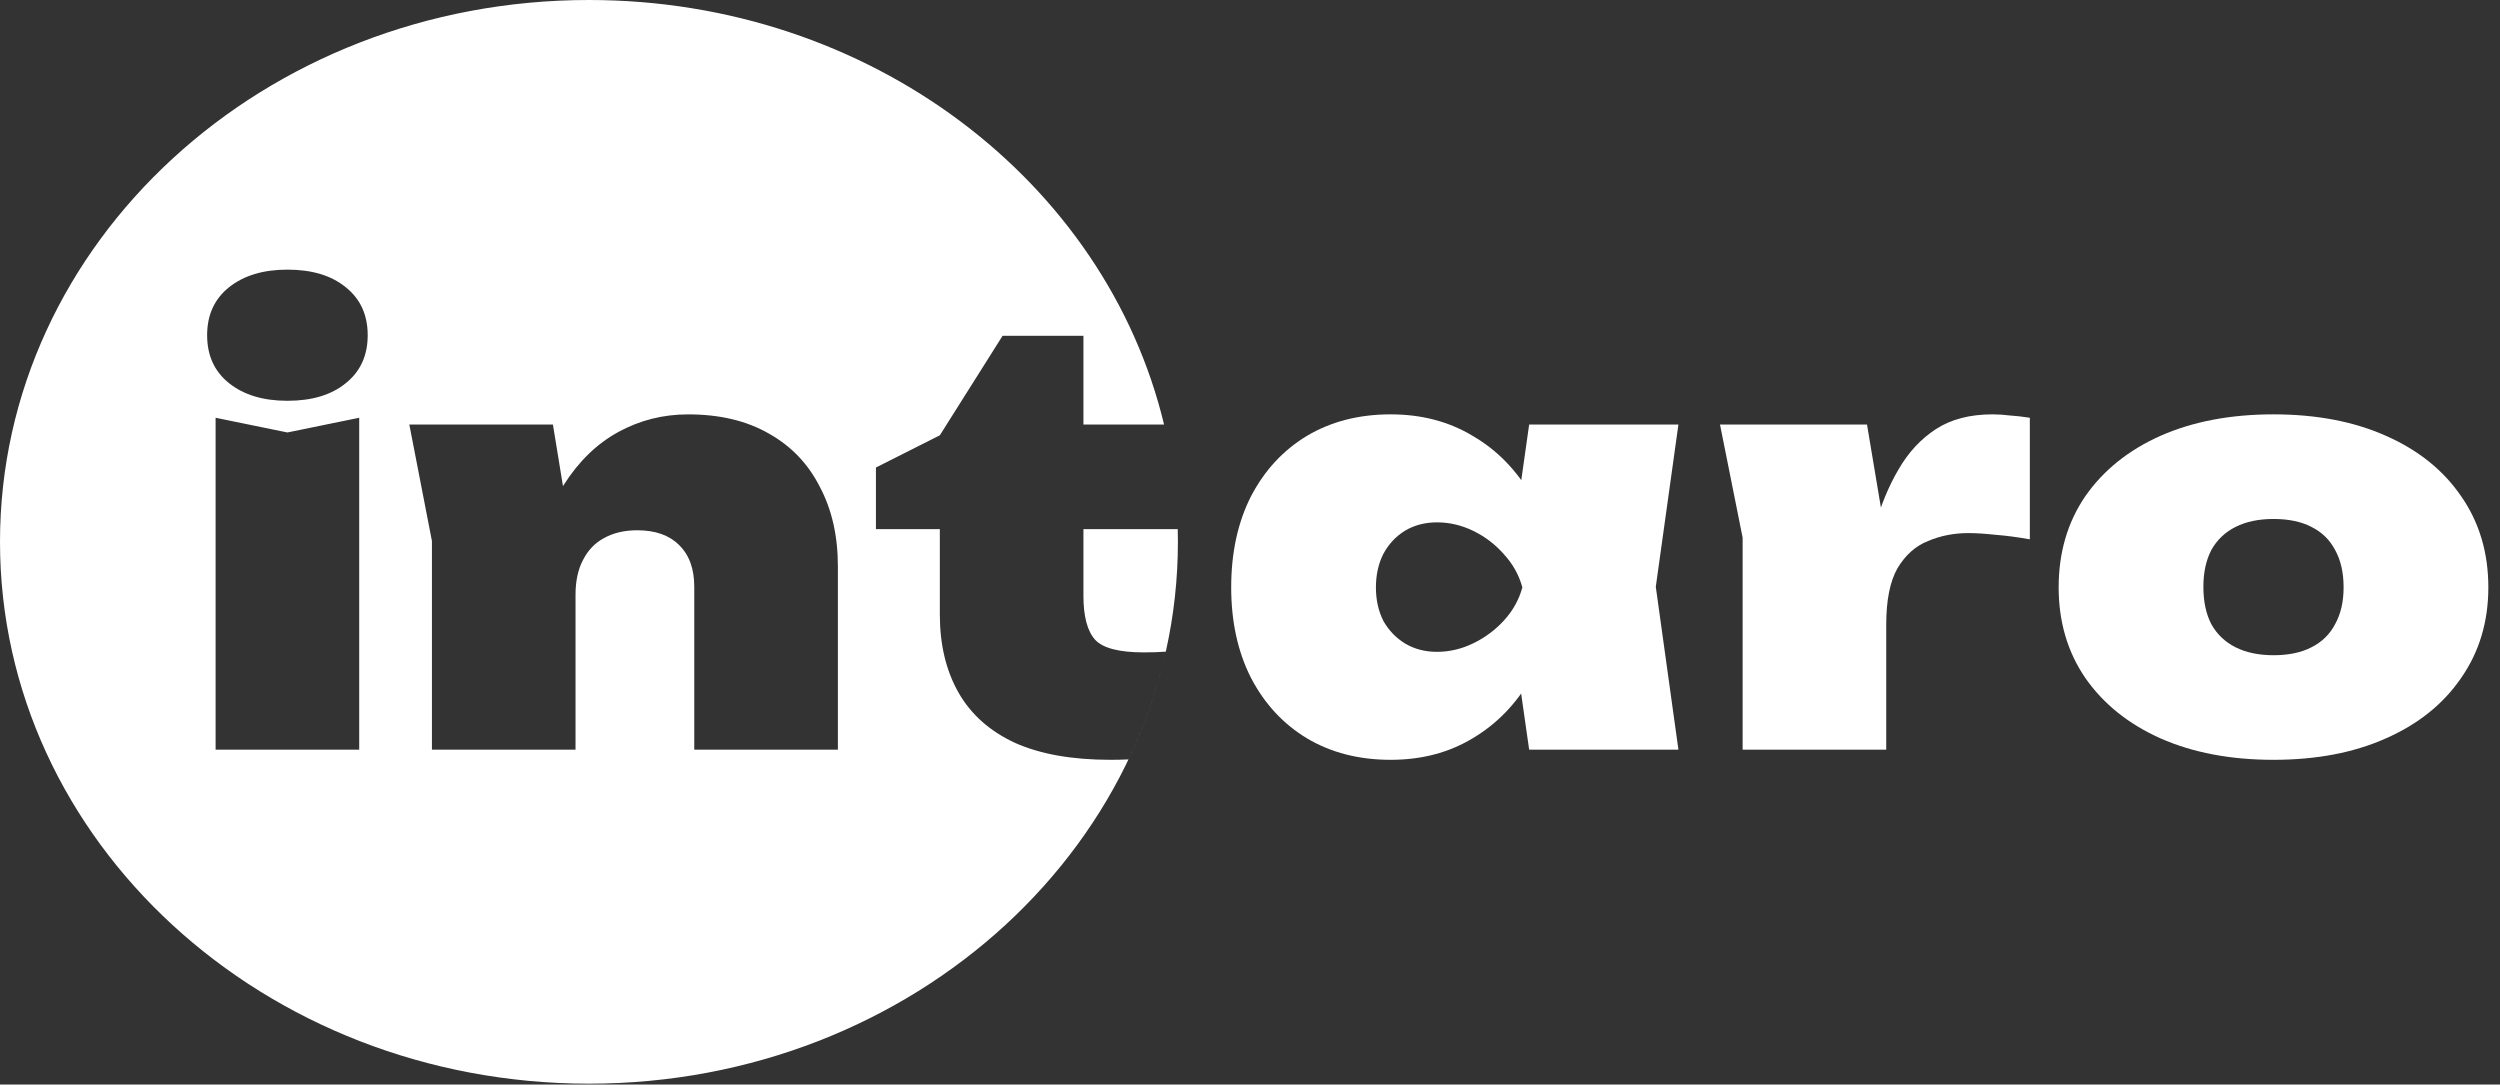 <svg width="136" height="59" viewBox="0 0 136 59" fill="none" xmlns="http://www.w3.org/2000/svg">
<rect x="0" y="0" width="136" height="59" fill="#333333" stroke="none"/>
<path fill-rule="evenodd" clip-rule="evenodd" d="M32.039 58.952C49.733 58.952 64.078 45.755 64.078 29.476C64.078 29.221 64.074 28.968 64.067 28.715C64.068 28.738 64.069 28.762 64.069 28.785H58.939V32.415C58.939 33.542 59.154 34.342 59.585 34.814C60.015 35.265 60.897 35.49 62.23 35.49C62.651 35.49 63.047 35.477 63.419 35.45C62.963 37.489 62.278 39.451 61.39 41.312C61.069 41.327 60.745 41.334 60.415 41.334C58.324 41.334 56.591 41.027 55.217 40.412C53.843 39.776 52.818 38.864 52.142 37.674C51.465 36.485 51.127 35.07 51.127 33.43V28.785H47.651V25.433L51.127 23.68L54.541 18.266H58.939V23.095H63.325C60.156 9.884 47.352 0 32.039 0C14.344 0 0 13.197 0 29.476C0 45.755 14.344 58.952 32.039 58.952ZM15.635 21.803C14.323 21.803 13.267 21.486 12.467 20.85C11.667 20.214 11.268 19.343 11.268 18.236C11.268 17.128 11.667 16.257 12.467 15.621C13.267 14.986 14.323 14.668 15.635 14.668C16.968 14.668 18.024 14.986 18.803 15.621C19.603 16.257 20.003 17.128 20.003 18.236C20.003 19.343 19.603 20.214 18.803 20.85C18.024 21.486 16.968 21.803 15.635 21.803ZM31.309 40.781V32.353C31.309 31.615 31.442 30.99 31.709 30.477C31.976 29.944 32.355 29.544 32.847 29.277C33.36 28.99 33.965 28.847 34.662 28.847C35.646 28.847 36.405 29.113 36.938 29.646C37.491 30.18 37.768 30.938 37.768 31.923V40.781H45.581V30.815C45.581 29.154 45.252 27.709 44.596 26.479C43.961 25.228 43.038 24.264 41.828 23.587C40.618 22.89 39.152 22.542 37.43 22.542C36.077 22.542 34.816 22.859 33.647 23.495C32.478 24.131 31.483 25.095 30.663 26.386L30.639 26.424L30.626 26.445L30.079 23.095H22.267L23.497 29.431V40.781H31.309ZM15.635 23.526L11.729 22.726V40.781H19.541V22.726L15.635 23.526Z" fill="white"/>
<path d="M83.186 40.781L82.294 34.537L83.186 31.953L82.294 29.4L83.186 23.095H91.306L90.075 31.922L91.306 40.781H83.186ZM84.816 31.953C84.611 33.84 84.098 35.49 83.278 36.905C82.478 38.3 81.422 39.386 80.11 40.165C78.818 40.945 77.332 41.334 75.65 41.334C73.928 41.334 72.41 40.945 71.098 40.165C69.806 39.386 68.791 38.289 68.053 36.874C67.335 35.46 66.977 33.819 66.977 31.953C66.977 30.067 67.335 28.416 68.053 27.001C68.791 25.587 69.806 24.489 71.098 23.71C72.41 22.931 73.928 22.541 75.65 22.541C77.332 22.541 78.818 22.931 80.11 23.71C81.422 24.469 82.489 25.556 83.309 26.971C84.129 28.365 84.631 30.026 84.816 31.953ZM74.85 31.953C74.85 32.63 74.984 33.235 75.25 33.768C75.537 34.281 75.927 34.691 76.419 34.998C76.932 35.306 77.516 35.46 78.172 35.46C78.849 35.46 79.505 35.306 80.141 34.998C80.776 34.691 81.33 34.281 81.802 33.768C82.294 33.235 82.632 32.63 82.817 31.953C82.632 31.277 82.294 30.672 81.802 30.139C81.33 29.605 80.776 29.185 80.141 28.878C79.505 28.57 78.849 28.416 78.172 28.416C77.516 28.416 76.932 28.57 76.419 28.878C75.927 29.185 75.537 29.605 75.25 30.139C74.984 30.672 74.85 31.277 74.85 31.953Z" fill="white"/>
<path d="M93.568 23.095H101.565L102.611 29.339V40.781H94.799V29.247L93.568 23.095ZM110.423 22.726V29.339C109.726 29.216 109.101 29.134 108.547 29.093C107.993 29.031 107.501 29 107.071 29C106.291 29 105.564 29.144 104.887 29.431C104.21 29.698 103.657 30.19 103.226 30.907C102.816 31.625 102.611 32.65 102.611 33.983L101.227 32.261C101.432 30.989 101.688 29.78 101.996 28.631C102.324 27.463 102.754 26.427 103.287 25.525C103.821 24.602 104.497 23.874 105.317 23.341C106.138 22.808 107.163 22.541 108.393 22.541C108.701 22.541 109.019 22.562 109.347 22.603C109.675 22.623 110.034 22.665 110.423 22.726Z" fill="white"/>
<path d="M123.678 41.334C121.341 41.334 119.29 40.945 117.527 40.165C115.784 39.386 114.42 38.289 113.436 36.874C112.472 35.46 111.991 33.819 111.991 31.953C111.991 30.067 112.472 28.416 113.436 27.001C114.42 25.587 115.784 24.489 117.527 23.71C119.29 22.931 121.341 22.541 123.678 22.541C126.016 22.541 128.056 22.931 129.799 23.71C131.563 24.489 132.926 25.587 133.89 27.001C134.874 28.416 135.366 30.067 135.366 31.953C135.366 33.819 134.874 35.46 133.89 36.874C132.926 38.289 131.563 39.386 129.799 40.165C128.056 40.945 126.016 41.334 123.678 41.334ZM123.678 35.644C124.499 35.644 125.185 35.501 125.739 35.214C126.313 34.926 126.744 34.506 127.031 33.953C127.339 33.399 127.492 32.732 127.492 31.953C127.492 31.154 127.339 30.477 127.031 29.923C126.744 29.37 126.313 28.949 125.739 28.662C125.185 28.375 124.499 28.232 123.678 28.232C122.879 28.232 122.192 28.375 121.618 28.662C121.044 28.949 120.603 29.37 120.295 29.923C120.008 30.477 119.864 31.143 119.864 31.922C119.864 32.722 120.008 33.399 120.295 33.953C120.603 34.506 121.044 34.926 121.618 35.214C122.192 35.501 122.879 35.644 123.678 35.644Z" fill="white"/>
</svg>
